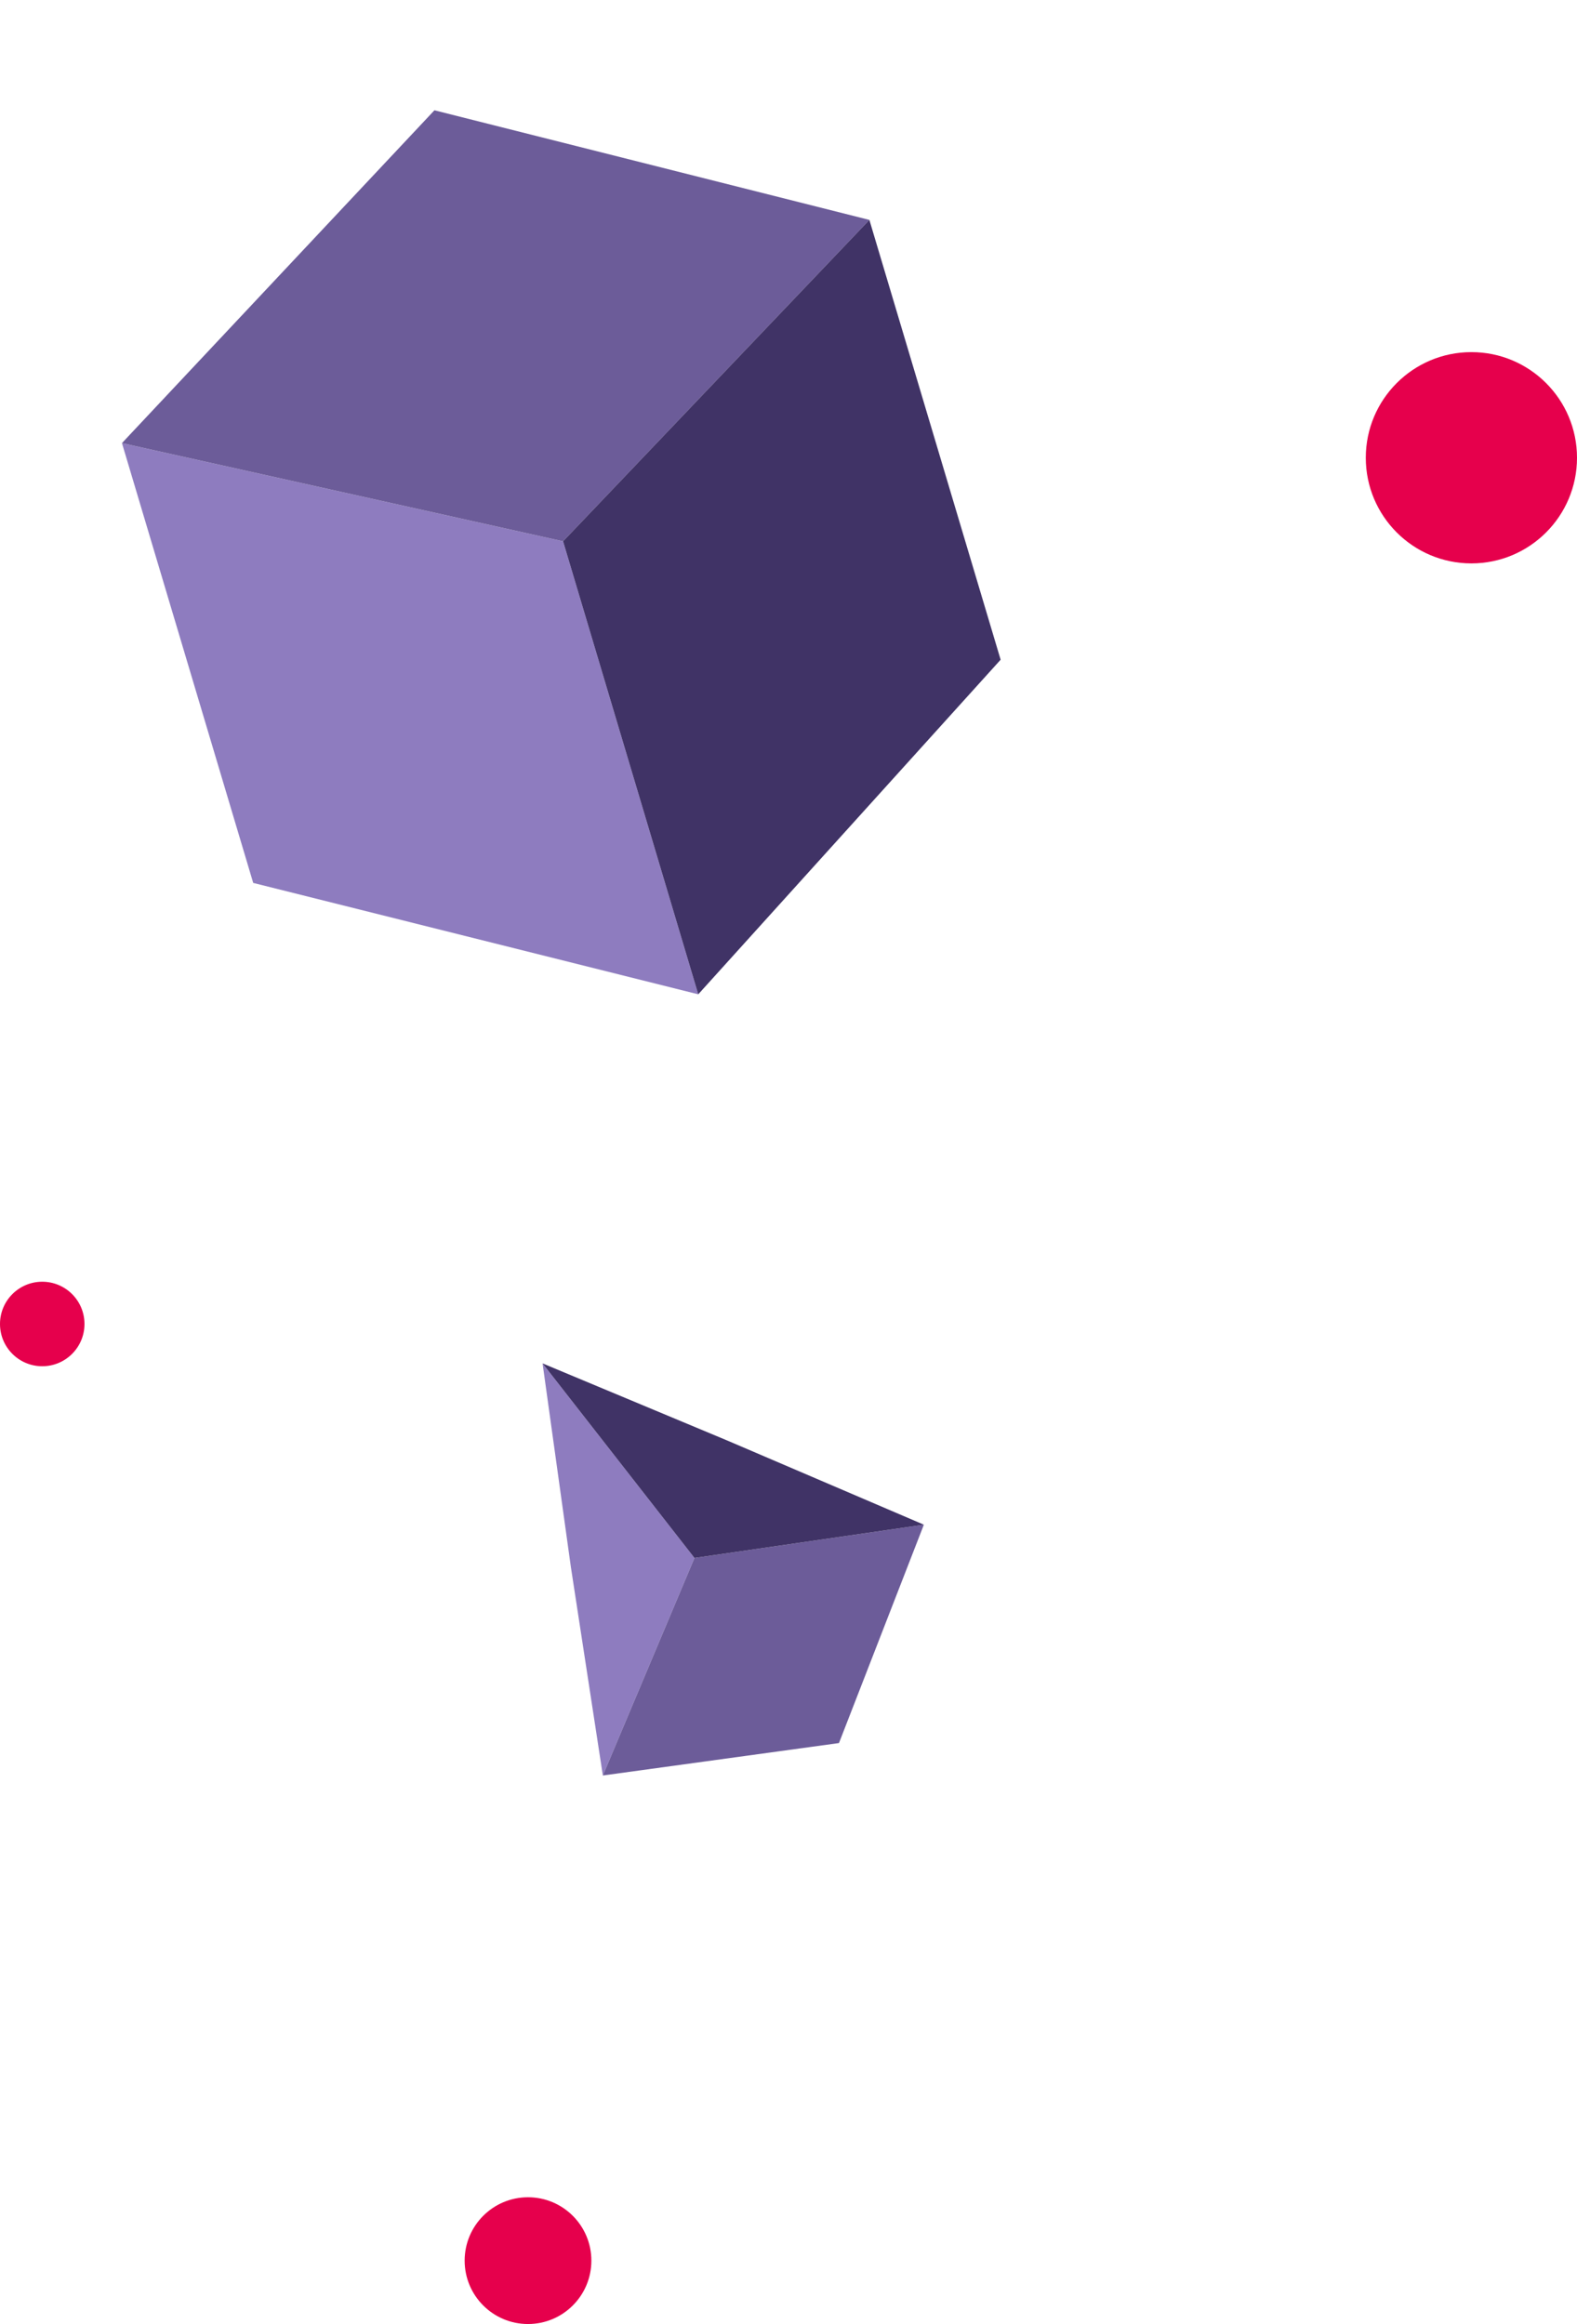 <svg width="112" height="165" viewBox="0 0 112 165" fill="none" xmlns="http://www.w3.org/2000/svg">
<path d="M39.989 38.431L8.661 31.459L17.983 62.685L49.59 70.593L39.989 38.431Z" fill="#8E7CBF"/>
<path d="M30.854 7.83L8.661 31.459L39.989 38.431L61.744 15.613L30.854 7.83Z" fill="#6C5C99"/>
<path d="M49.59 70.593L39.989 38.431L61.744 15.613L71.066 46.838L49.59 70.593Z" fill="#403366"/>
<path d="M49.321 110.611L42.815 126.055L40.544 111.256L38.533 96.798L49.321 110.611Z" fill="#8E7CBF"/>
<path d="M59.585 123.753L42.815 126.055L49.321 110.611L65.613 108.25L59.585 123.753Z" fill="#6C5C99"/>
<path d="M38.533 96.798L49.321 110.611L65.614 108.25L51.655 102.275L38.533 96.798Z" fill="#403366"/>
<circle cx="104.5" cy="32.5" r="7.5" fill="#E6004C"/>
<circle cx="37.5" cy="160.5" r="4.5" fill="#E6004C"/>
<circle cx="3" cy="94" r="3" fill="#E6004C"/>
</svg>
